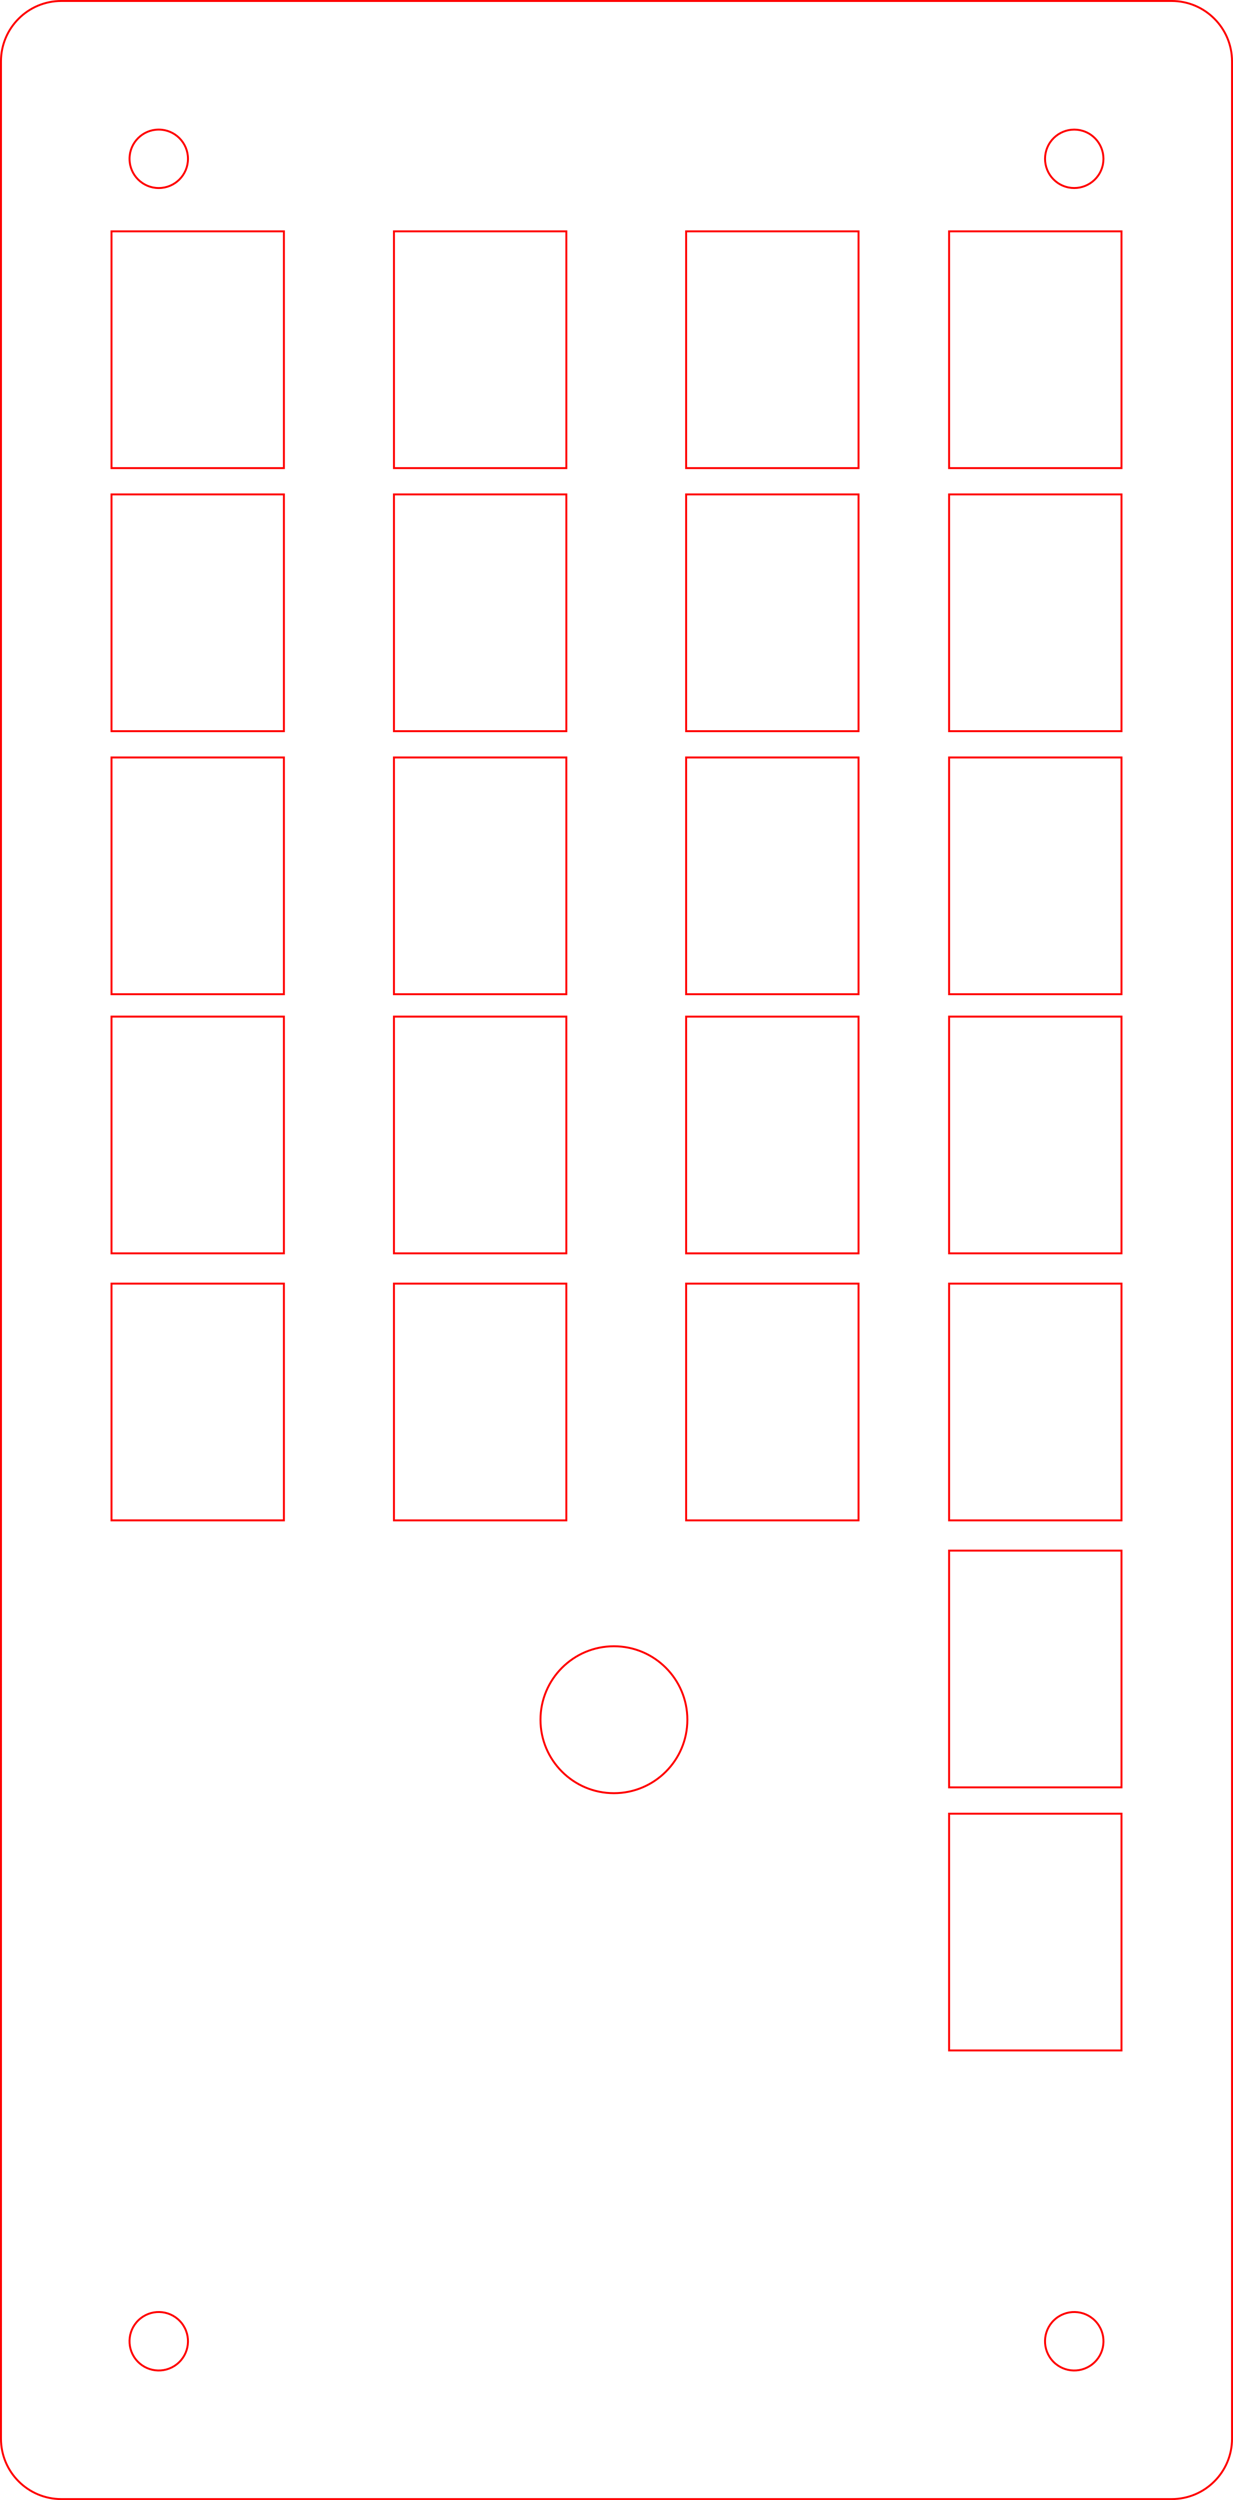 <?xml version="1.0" encoding="utf-8"?>
<!-- Generator: Adobe Illustrator 27.2.0, SVG Export Plug-In . SVG Version: 6.00 Build 0)  -->
<svg version="1.1" id="Layer_1" xmlns:inkscape="http://www.inkscape.org/namespaces/inkscape"
	 xmlns="http://www.w3.org/2000/svg" xmlns:xlink="http://www.w3.org/1999/xlink" x="0px" y="0px" width="179.433px"
	 height="363.685px" viewBox="0 0 179.433 363.685" style="enable-background:new 0 0 179.433 363.685;" xml:space="preserve">
<style type="text/css">
	.st0{fill:none;stroke:#FF0000;stroke-width:0.283;stroke-miterlimit:11.339;}
</style>
<g id="global-translation-frame" transform="translate(67, 34.5) scale(1, -1)">
	<g id="Cut_1" inkscape:groupmode="layer" inkscape:label="Cut">
		<path class="st0" d="M-43.898,7.146c2.348,0,4.252,1.904,4.252,4.252s-1.904,4.252-4.252,4.252c-2.348,0-4.252-1.904-4.252-4.252
			S-46.246,7.146-43.898,7.146 M-45.102-33.597h19.417V0.844h-25.087v-34.441H-45.102 M-45.102-71.864h19.417v34.441h-25.087
			v-34.441H-45.102 M-45.102-110.132h19.417v34.441h-25.087v-34.441H-45.102 M-45.102-147.827h19.417v34.441h-25.087v-34.441
			H-45.102 M-25.685-154.457v2.231h-25.087v-34.441h25.087V-154.457 M-7.436-152.227h-2.234v-34.441h25.087v34.441H-7.436
			 M-7.436-113.386h-2.234v-34.441h25.087v34.441H-7.436 M-7.436-75.691h-2.234v-34.441h25.087v34.441H-7.436 M-7.402-37.423h-2.268
			v-34.441h25.087v34.441H-7.402 M13.15-33.597h2.268V0.844H-9.669v-34.441H13.15 M32.85-31.329v-2.268h25.087V0.844H32.85V-31.329
			 M32.85-69.597v-2.268h25.087v34.441H32.85V-69.597 M32.85-107.864v-2.268h25.087v34.441H32.85V-107.864 M32.85-145.56v-2.268
			h25.087v34.441H32.85V-145.56 M57.937-154.457v2.231H32.85v-34.441h25.087V-154.457 M71.118-184.434v-2.234h25.087v34.441H71.118
			V-184.434 M71.118-223.277v-2.231h25.087v34.441H71.118V-223.277 M79.622-263.776h16.583v34.441H71.118v-34.441H79.622
			 M86.7-302.741c-1.846-1.452-2.165-4.125-0.713-5.971c0-0.001,0.001-0.001,0.001-0.002c1.452-1.846,4.125-2.165,5.971-0.713
			c0.001,0,0.001,0.001,0.002,0.001c1.846,1.452,2.165,4.125,0.713,5.971c0,0.001-0.001,0.001-0.001,0.002
			c-1.452,1.846-4.125,2.165-5.971,0.713C86.701-302.74,86.701-302.74,86.7-302.741 M22.342-226.355
			c5.902,0,10.687,4.785,10.687,10.687l0,0c0,5.902-4.785,10.687-10.687,10.687c0,0,0,0,0,0c-5.902,0-10.687-4.785-10.687-10.687
			l0,0C11.656-221.571,16.44-226.355,22.342-226.355C22.342-226.355,22.342-226.355,22.342-226.355 M-40.556-303.452
			c-1.452,1.846-4.125,2.165-5.971,0.713c-0.001,0-0.001-0.001-0.002-0.001c-1.846-1.452-2.165-4.125-0.713-5.971
			c0-0.001,0.001-0.001,0.001-0.002c1.452-1.846,4.125-2.165,5.971-0.713c0.001,0,0.001,0.001,0.002,0.001
			c1.846,1.452,2.165,4.125,0.713,5.971C-40.555-303.453-40.555-303.453-40.556-303.452 M73.349-113.386h-2.231v-34.441h25.087
			v34.441H73.349 M73.349-75.691h-2.231v-34.441h25.087v34.441H73.349 M73.386-37.423h-2.268v-34.441h25.087v34.441H73.386
			 M84.866,0.844H71.118v-34.441h25.087V0.844H84.866 M87.675,7.483c2.162-0.913,4.655,0.098,5.57,2.259
			c0.913,2.162-0.098,4.655-2.259,5.57c-2.162,0.913-4.655-0.098-5.57-2.259C84.503,10.891,85.514,8.398,87.675,7.483
			 M112.291,7.483v-327.739c0-4.853-3.934-8.787-8.787-8.787H-58.071c-4.853,0-8.787,3.934-8.787,8.787V25.571
			c0,4.853,3.934,8.787,8.787,8.787h161.575c4.853,0,8.787-3.934,8.787-8.787V7.483"/>
	</g>
</g>
</svg>
